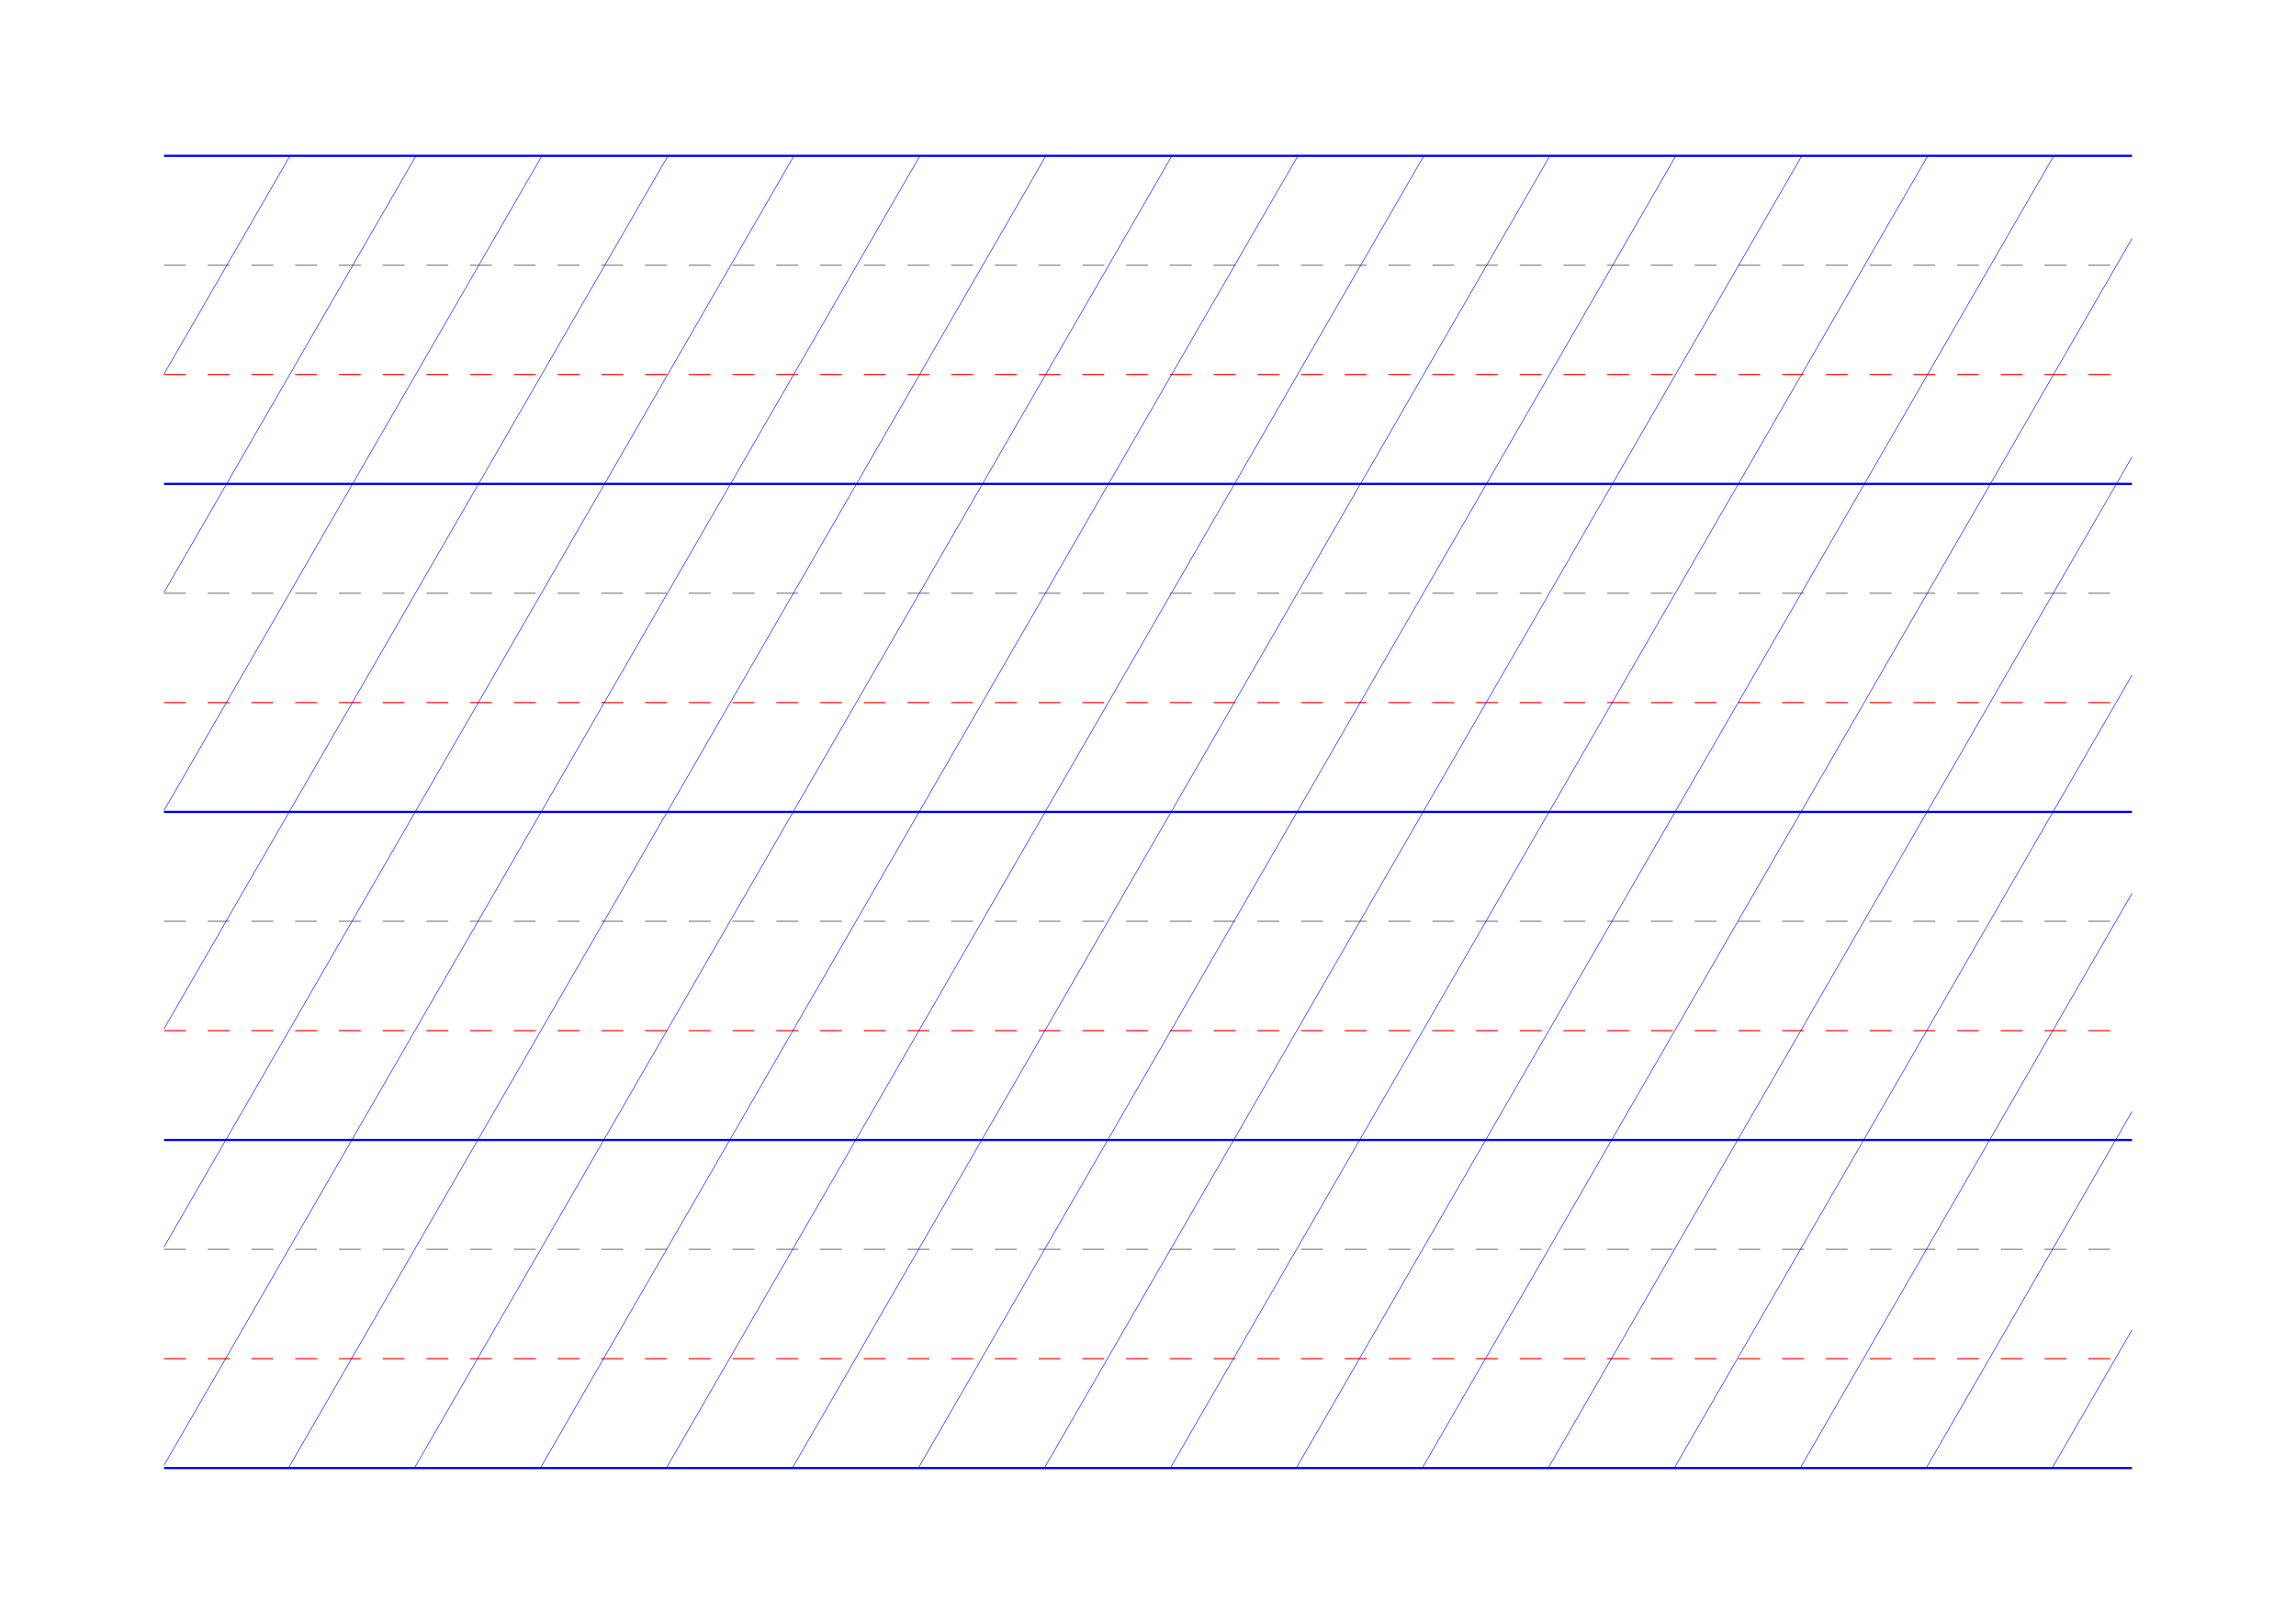 <?xml version="1.0" standalone="no"?>
<!DOCTYPE svg PUBLIC "-//W3C//DTD SVG 1.1//EN" "http://www.w3.org/Graphics/SVG/1.1/DTD/svg11.dtd">
<svg xmlns="http://www.w3.org/2000/svg" width="210.0mm" height="148.5mm" viewBox="0 0 210.0 148.5" >

  <g id="sheet">
    <line x1="15.0" y1="14.25" x2="195.0" y2="14.25" stroke='blue' stroke-width='0.2' tags='ascender'/>
    <line x1="15.0" y1="24.25" x2="195.0" y2="24.25" stroke='grey' stroke-width='0.1' stroke-dasharray='2, 2' tags='waist'/>
    <line x1="15.0" y1="34.25" x2="195.0" y2="34.25" stroke='red' stroke-width='0.1' stroke-dasharray='2, 2' tags='base'/>
    <line x1="15.0" y1="44.25" x2="195.0" y2="44.25" stroke='blue' stroke-width='0.2' tags='descender'/>
    <line x1="15.0" y1="54.25" x2="195.0" y2="54.25" stroke='grey' stroke-width='0.1' stroke-dasharray='2, 2' tags='waist'/>
    <line x1="15.0" y1="64.25" x2="195.0" y2="64.25" stroke='red' stroke-width='0.1' stroke-dasharray='2, 2' tags='base'/>
    <line x1="15.0" y1="74.25" x2="195.0" y2="74.25" stroke='blue' stroke-width='0.2' tags='descender'/>
    <line x1="15.0" y1="84.25" x2="195.0" y2="84.25" stroke='grey' stroke-width='0.1' stroke-dasharray='2, 2' tags='waist'/>
    <line x1="15.0" y1="94.25" x2="195.0" y2="94.25" stroke='red' stroke-width='0.1' stroke-dasharray='2, 2' tags='base'/>
    <line x1="15.0" y1="104.25" x2="195.0" y2="104.25" stroke='blue' stroke-width='0.2' tags='descender'/>
    <line x1="15.0" y1="114.25" x2="195.0" y2="114.25" stroke='grey' stroke-width='0.1' stroke-dasharray='2, 2' tags='waist'/>
    <line x1="15.0" y1="124.25" x2="195.0" y2="124.25" stroke='red' stroke-width='0.1' stroke-dasharray='2, 2' tags='base'/>
    <line x1="15.0" y1="134.25" x2="195.0" y2="134.25" stroke='blue' stroke-width='0.2' tags='descender'/>
    <line x1="15.0" y1="14.25" x2="15.0" y2="14.25" stroke='blue' stroke-width='0.05' tags='slant'/>
    <line x1="15.0" y1="34.209" x2="26.523" y2="14.25" stroke='blue' stroke-width='0.05' tags='slant'/>
    <line x1="15.0" y1="54.167" x2="38.046" y2="14.25" stroke='blue' stroke-width='0.05' tags='slant'/>
    <line x1="15.0" y1="74.126" x2="49.569" y2="14.25" stroke='blue' stroke-width='0.05' tags='slant'/>
    <line x1="15.0" y1="94.084" x2="61.092" y2="14.25" stroke='blue' stroke-width='0.05' tags='slant'/>
    <line x1="15.0" y1="114.043" x2="72.615" y2="14.25" stroke='blue' stroke-width='0.05' tags='slant'/>
    <line x1="15.0" y1="134.001" x2="84.138" y2="14.25" stroke='blue' stroke-width='0.05' tags='slant'/>
    <line x1="26.379" y1="134.25" x2="95.661" y2="14.25" stroke='blue' stroke-width='0.05' tags='slant'/>
    <line x1="37.903" y1="134.25" x2="107.185" y2="14.25" stroke='blue' stroke-width='0.05' tags='slant'/>
    <line x1="49.426" y1="134.25" x2="118.708" y2="14.25" stroke='blue' stroke-width='0.05' tags='slant'/>
    <line x1="60.949" y1="134.25" x2="130.231" y2="14.25" stroke='blue' stroke-width='0.05' tags='slant'/>
    <line x1="72.472" y1="134.25" x2="141.754" y2="14.25" stroke='blue' stroke-width='0.05' tags='slant'/>
    <line x1="83.995" y1="134.25" x2="153.277" y2="14.25" stroke='blue' stroke-width='0.05' tags='slant'/>
    <line x1="95.518" y1="134.25" x2="164.8" y2="14.25" stroke='blue' stroke-width='0.05' tags='slant'/>
    <line x1="107.041" y1="134.25" x2="176.323" y2="14.25" stroke='blue' stroke-width='0.05' tags='slant'/>
    <line x1="118.564" y1="134.25" x2="187.846" y2="14.25" stroke='blue' stroke-width='0.05' tags='slant'/>
    <line x1="130.087" y1="134.25" x2="195.0" y2="21.817" stroke='blue' stroke-width='0.05' tags='slant'/>
    <line x1="141.61" y1="134.25" x2="195.0" y2="41.776" stroke='blue' stroke-width='0.05' tags='slant'/>
    <line x1="153.133" y1="134.25" x2="195.0" y2="61.734" stroke='blue' stroke-width='0.05' tags='slant'/>
    <line x1="164.656" y1="134.25" x2="195.0" y2="81.693" stroke='blue' stroke-width='0.05' tags='slant'/>
    <line x1="176.179" y1="134.25" x2="195.0" y2="101.652" stroke='blue' stroke-width='0.05' tags='slant'/>
    <line x1="187.702" y1="134.25" x2="195.0" y2="121.61" stroke='blue' stroke-width='0.05' tags='slant'/>
  </g>
</svg>
